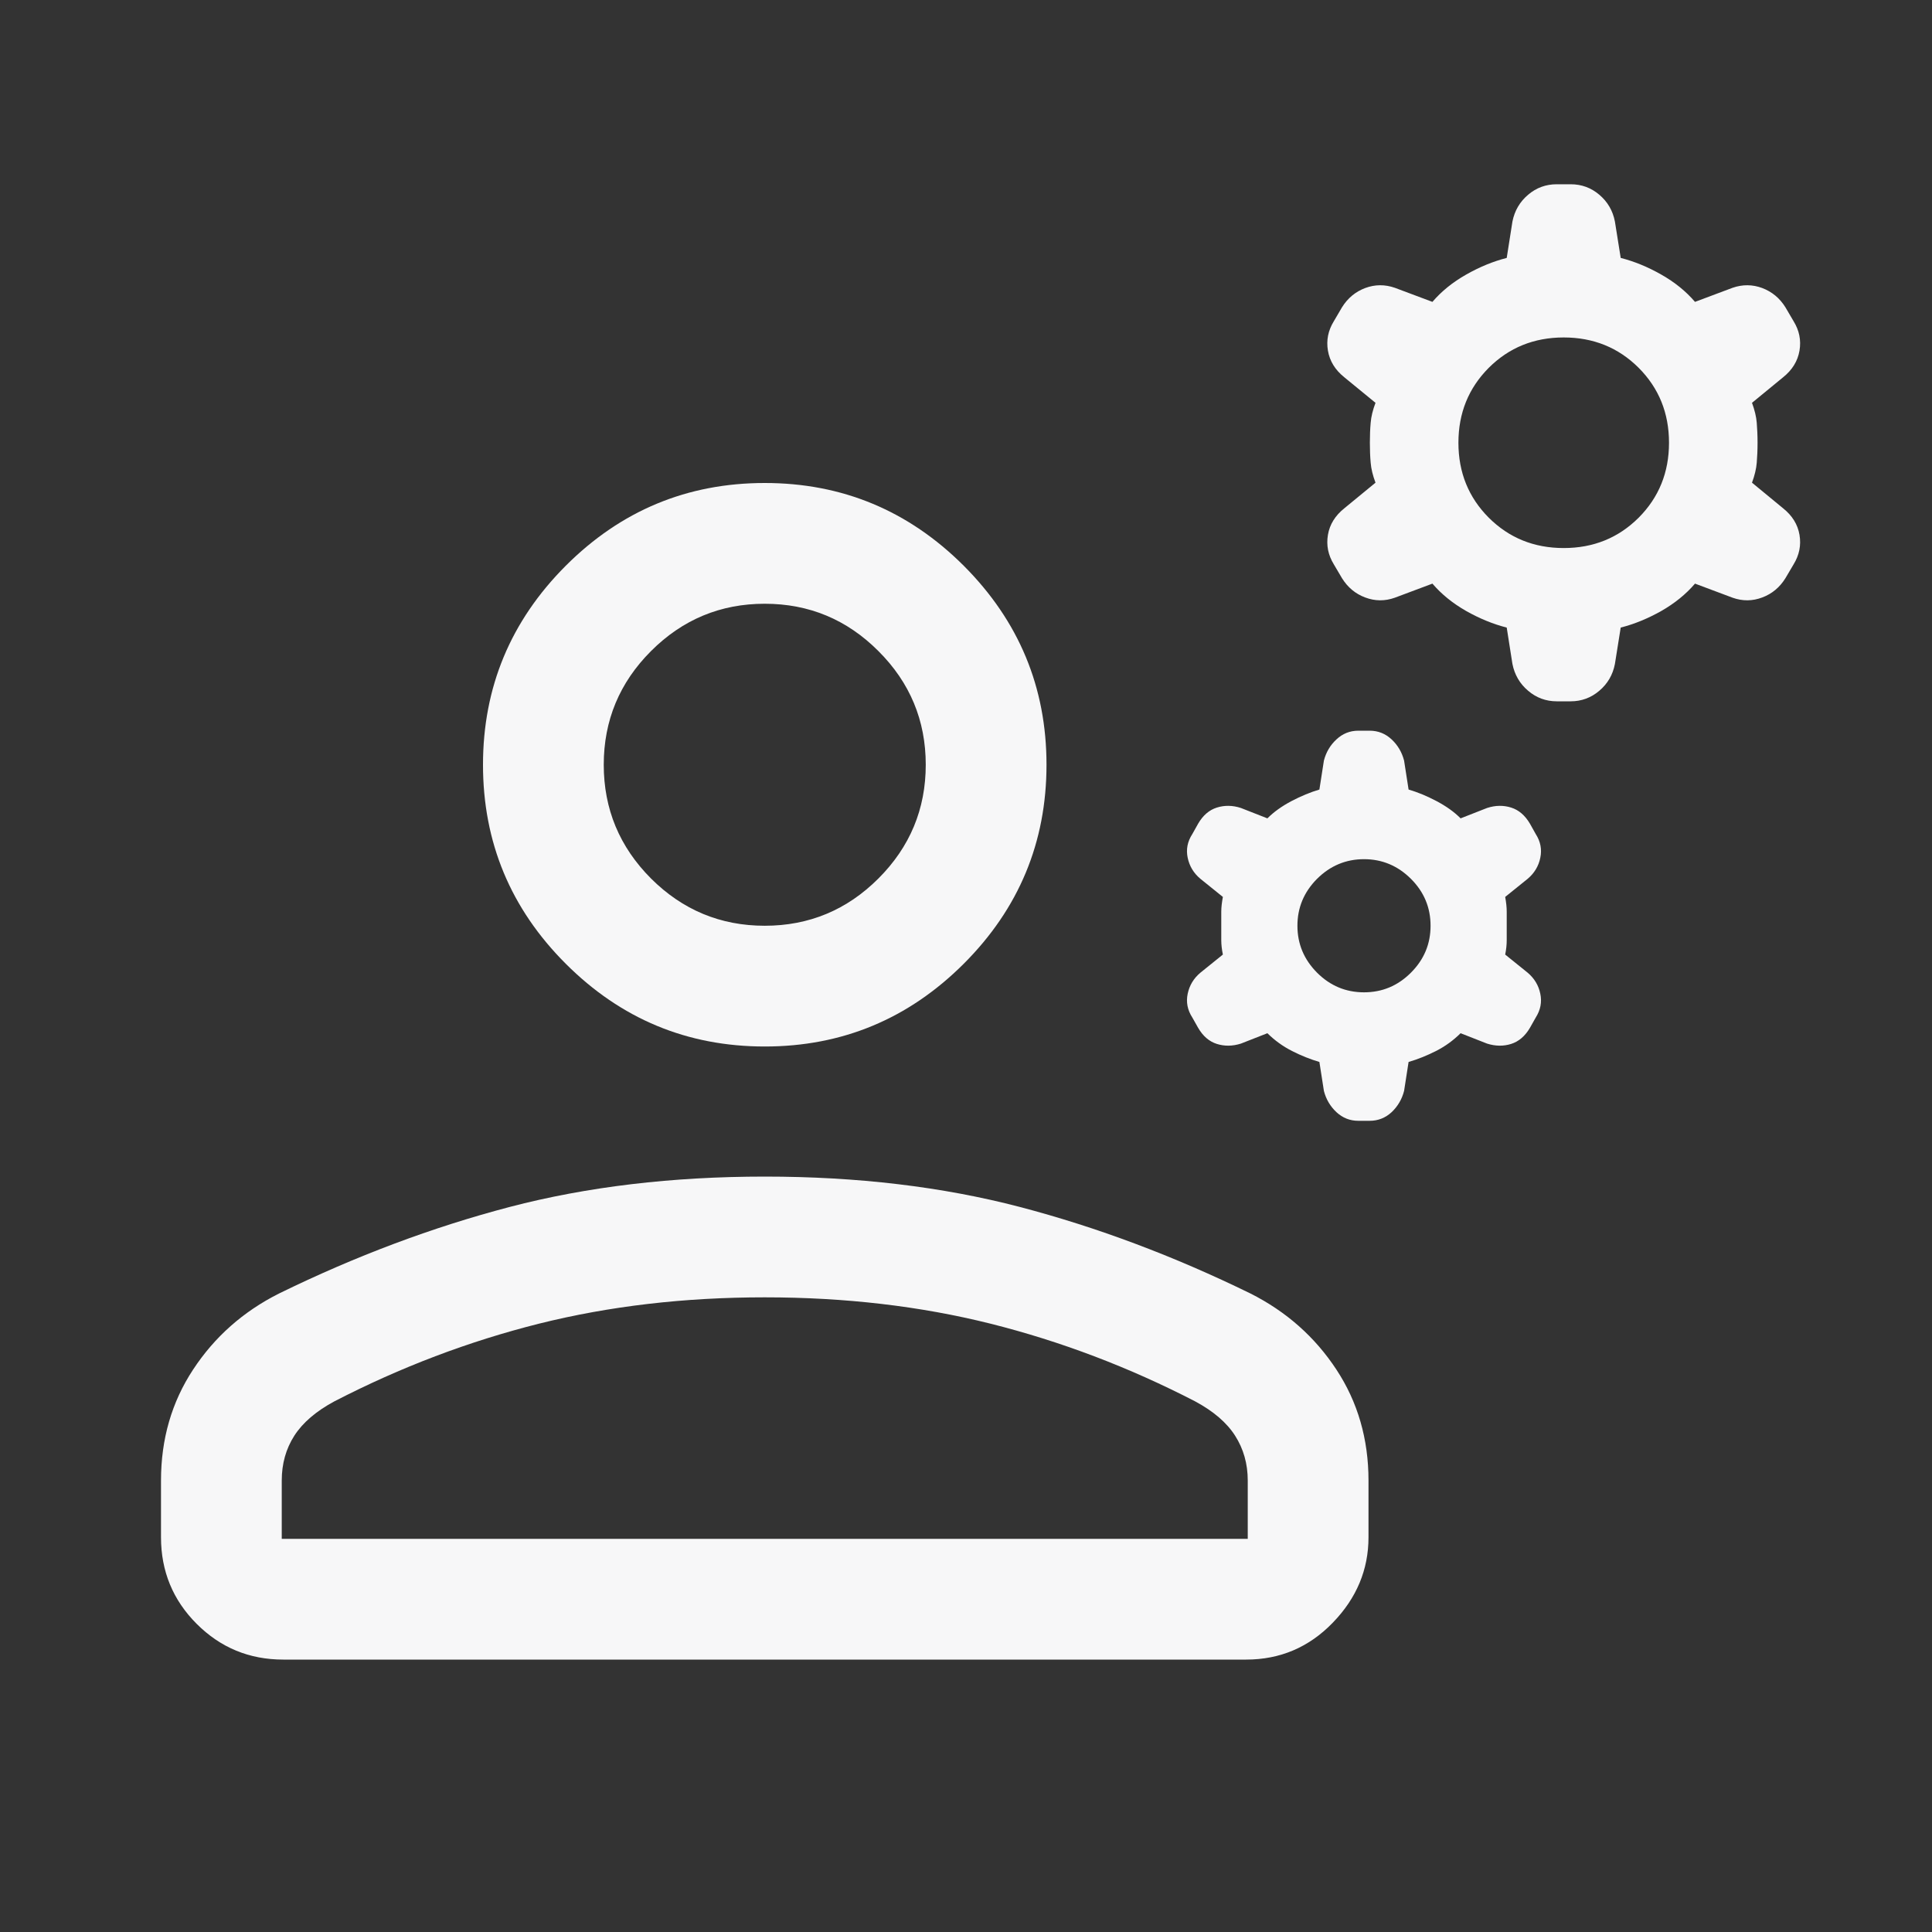 <svg width="24" height="24" viewBox="0 0 24 24" fill="none" xmlns="http://www.w3.org/2000/svg">
<rect x="0" y="0" width="24" height="24" fill="#333333" stroke="none"/>
<path d="M16.446 13.552L16.39 13.192C16.278 13.159 16.164 13.114 16.05 13.056C15.936 12.998 15.834 12.924 15.744 12.835L15.415 12.964C15.311 12.997 15.212 12.998 15.116 12.968C15.021 12.938 14.943 12.871 14.883 12.767L14.812 12.641C14.751 12.547 14.732 12.448 14.754 12.344C14.776 12.241 14.828 12.153 14.912 12.083L15.191 11.858C15.178 11.795 15.171 11.735 15.171 11.679V11.326C15.171 11.273 15.178 11.212 15.191 11.142L14.912 10.917C14.828 10.847 14.776 10.76 14.754 10.656C14.732 10.552 14.751 10.453 14.812 10.36L14.883 10.233C14.943 10.129 15.021 10.062 15.116 10.032C15.212 10.002 15.311 10.003 15.415 10.037L15.744 10.166C15.824 10.086 15.923 10.015 16.042 9.952C16.162 9.889 16.278 9.841 16.39 9.808L16.446 9.448C16.473 9.344 16.525 9.256 16.602 9.185C16.679 9.113 16.769 9.077 16.873 9.077H17.015C17.119 9.077 17.21 9.113 17.287 9.185C17.363 9.256 17.415 9.344 17.442 9.448L17.498 9.808C17.611 9.841 17.727 9.889 17.846 9.952C17.965 10.015 18.065 10.086 18.144 10.166L18.473 10.037C18.577 10.003 18.677 10.002 18.772 10.032C18.867 10.062 18.945 10.129 19.006 10.233L19.077 10.36C19.137 10.453 19.156 10.552 19.134 10.656C19.113 10.76 19.06 10.847 18.977 10.917L18.698 11.142C18.711 11.212 18.717 11.273 18.717 11.326V11.679C18.717 11.735 18.711 11.795 18.698 11.858L18.977 12.083C19.06 12.153 19.113 12.241 19.134 12.344C19.156 12.448 19.137 12.547 19.077 12.641L19.006 12.767C18.945 12.871 18.867 12.938 18.772 12.968C18.677 12.998 18.577 12.997 18.473 12.964L18.144 12.835C18.054 12.924 17.953 12.998 17.838 13.056C17.724 13.114 17.611 13.159 17.498 13.192L17.442 13.552C17.415 13.656 17.363 13.744 17.287 13.816C17.21 13.887 17.119 13.923 17.015 13.923H16.873C16.769 13.923 16.679 13.887 16.602 13.816C16.525 13.744 16.473 13.656 16.446 13.552ZM16.944 12.327C17.17 12.327 17.364 12.246 17.527 12.083C17.69 11.92 17.771 11.726 17.771 11.5C17.771 11.274 17.69 11.08 17.527 10.917C17.364 10.755 17.17 10.673 16.944 10.673C16.719 10.673 16.524 10.755 16.361 10.917C16.199 11.08 16.117 11.274 16.117 11.5C16.117 11.726 16.199 11.92 16.361 12.083C16.524 12.246 16.719 12.327 16.944 12.327ZM18.788 8.248L18.717 7.796C18.548 7.753 18.38 7.684 18.213 7.59C18.047 7.495 17.907 7.382 17.794 7.25L17.327 7.425C17.203 7.469 17.08 7.468 16.959 7.422C16.838 7.377 16.742 7.297 16.671 7.183L16.569 7.01C16.499 6.896 16.474 6.774 16.496 6.644C16.518 6.515 16.586 6.405 16.7 6.314L17.087 5.996C17.053 5.906 17.033 5.824 17.027 5.748C17.02 5.672 17.017 5.59 17.017 5.5C17.017 5.41 17.02 5.328 17.027 5.252C17.033 5.176 17.053 5.094 17.087 5.004L16.7 4.687C16.586 4.596 16.518 4.485 16.496 4.356C16.474 4.226 16.499 4.105 16.569 3.991L16.671 3.817C16.742 3.703 16.838 3.624 16.959 3.578C17.08 3.533 17.203 3.532 17.327 3.575L17.794 3.75C17.907 3.618 18.047 3.505 18.213 3.411C18.38 3.316 18.548 3.247 18.717 3.204L18.788 2.752C18.815 2.617 18.88 2.506 18.983 2.419C19.085 2.332 19.204 2.289 19.338 2.289H19.512C19.646 2.289 19.765 2.332 19.867 2.419C19.97 2.506 20.035 2.617 20.061 2.752L20.133 3.204C20.302 3.247 20.47 3.316 20.637 3.411C20.803 3.505 20.943 3.618 21.056 3.75L21.523 3.575C21.647 3.532 21.77 3.533 21.891 3.578C22.012 3.624 22.108 3.703 22.179 3.817L22.281 3.991C22.351 4.105 22.376 4.226 22.354 4.356C22.332 4.485 22.264 4.596 22.15 4.687L21.764 5.004C21.797 5.094 21.817 5.176 21.823 5.252C21.829 5.328 21.833 5.41 21.833 5.5C21.833 5.59 21.829 5.672 21.823 5.748C21.817 5.824 21.797 5.906 21.764 5.996L22.15 6.314C22.264 6.405 22.332 6.515 22.354 6.644C22.376 6.774 22.351 6.896 22.281 7.01L22.179 7.183C22.108 7.297 22.012 7.377 21.891 7.422C21.77 7.468 21.647 7.469 21.523 7.425L21.056 7.25C20.943 7.382 20.803 7.495 20.637 7.59C20.47 7.684 20.302 7.753 20.133 7.796L20.061 8.248C20.035 8.383 19.97 8.494 19.867 8.581C19.765 8.668 19.646 8.712 19.512 8.712H19.338C19.204 8.712 19.085 8.668 18.983 8.581C18.88 8.494 18.815 8.383 18.788 8.248ZM19.425 6.808C19.794 6.808 20.104 6.682 20.356 6.431C20.607 6.179 20.733 5.869 20.733 5.5C20.733 5.131 20.607 4.821 20.356 4.569C20.104 4.318 19.794 4.192 19.425 4.192C19.056 4.192 18.746 4.318 18.494 4.569C18.243 4.821 18.117 5.131 18.117 5.5C18.117 5.869 18.243 6.179 18.494 6.431C18.746 6.682 19.056 6.808 19.425 6.808Z" fill="#F7F7F8"/>
<path d="M2 18.392C2 17.877 2.133 17.417 2.399 17.013C2.665 16.608 3.02 16.293 3.465 16.069C4.415 15.604 5.371 15.245 6.332 14.993C7.293 14.742 8.349 14.616 9.5 14.616C10.651 14.616 11.707 14.742 12.668 14.993C13.629 15.245 14.585 15.604 15.535 16.069C15.979 16.293 16.335 16.608 16.601 17.013C16.867 17.417 17 17.877 17 18.392V19.096C17 19.499 16.852 19.853 16.556 20.158C16.261 20.463 15.902 20.616 15.48 20.616H3.519C3.097 20.616 2.739 20.468 2.443 20.172C2.148 19.877 2 19.518 2 19.096V18.392ZM9.5 13C8.537 13 7.713 12.657 7.028 11.972C6.343 11.287 6 10.463 6 9.5C6 8.538 6.343 7.714 7.028 7.028C7.713 6.343 8.537 6 9.5 6C10.462 6 11.286 6.343 11.972 7.028C12.657 7.714 13 8.538 13 9.5C13 10.463 12.657 11.287 11.972 11.972C11.286 12.657 10.462 13 9.5 13ZM3.5 19.116H15.5V18.392C15.5 18.183 15.447 17.998 15.343 17.835C15.239 17.672 15.073 17.53 14.846 17.408C14.023 16.983 13.176 16.662 12.304 16.443C11.432 16.225 10.497 16.116 9.5 16.116C8.502 16.116 7.568 16.225 6.696 16.443C5.824 16.662 4.977 16.983 4.154 17.408C3.927 17.53 3.761 17.672 3.656 17.835C3.552 17.998 3.5 18.183 3.5 18.392V19.116ZM9.5 11.5C10.05 11.5 10.521 11.304 10.912 10.913C11.304 10.521 11.5 10.05 11.5 9.5C11.5 8.95 11.304 8.479 10.912 8.088C10.521 7.696 10.05 7.5 9.5 7.5C8.95 7.5 8.479 7.696 8.087 8.088C7.696 8.479 7.5 8.95 7.5 9.5C7.5 10.05 7.696 10.521 8.087 10.913C8.479 11.304 8.95 11.5 9.5 11.5Z" fill="#F7F7F8"/>
</svg>
